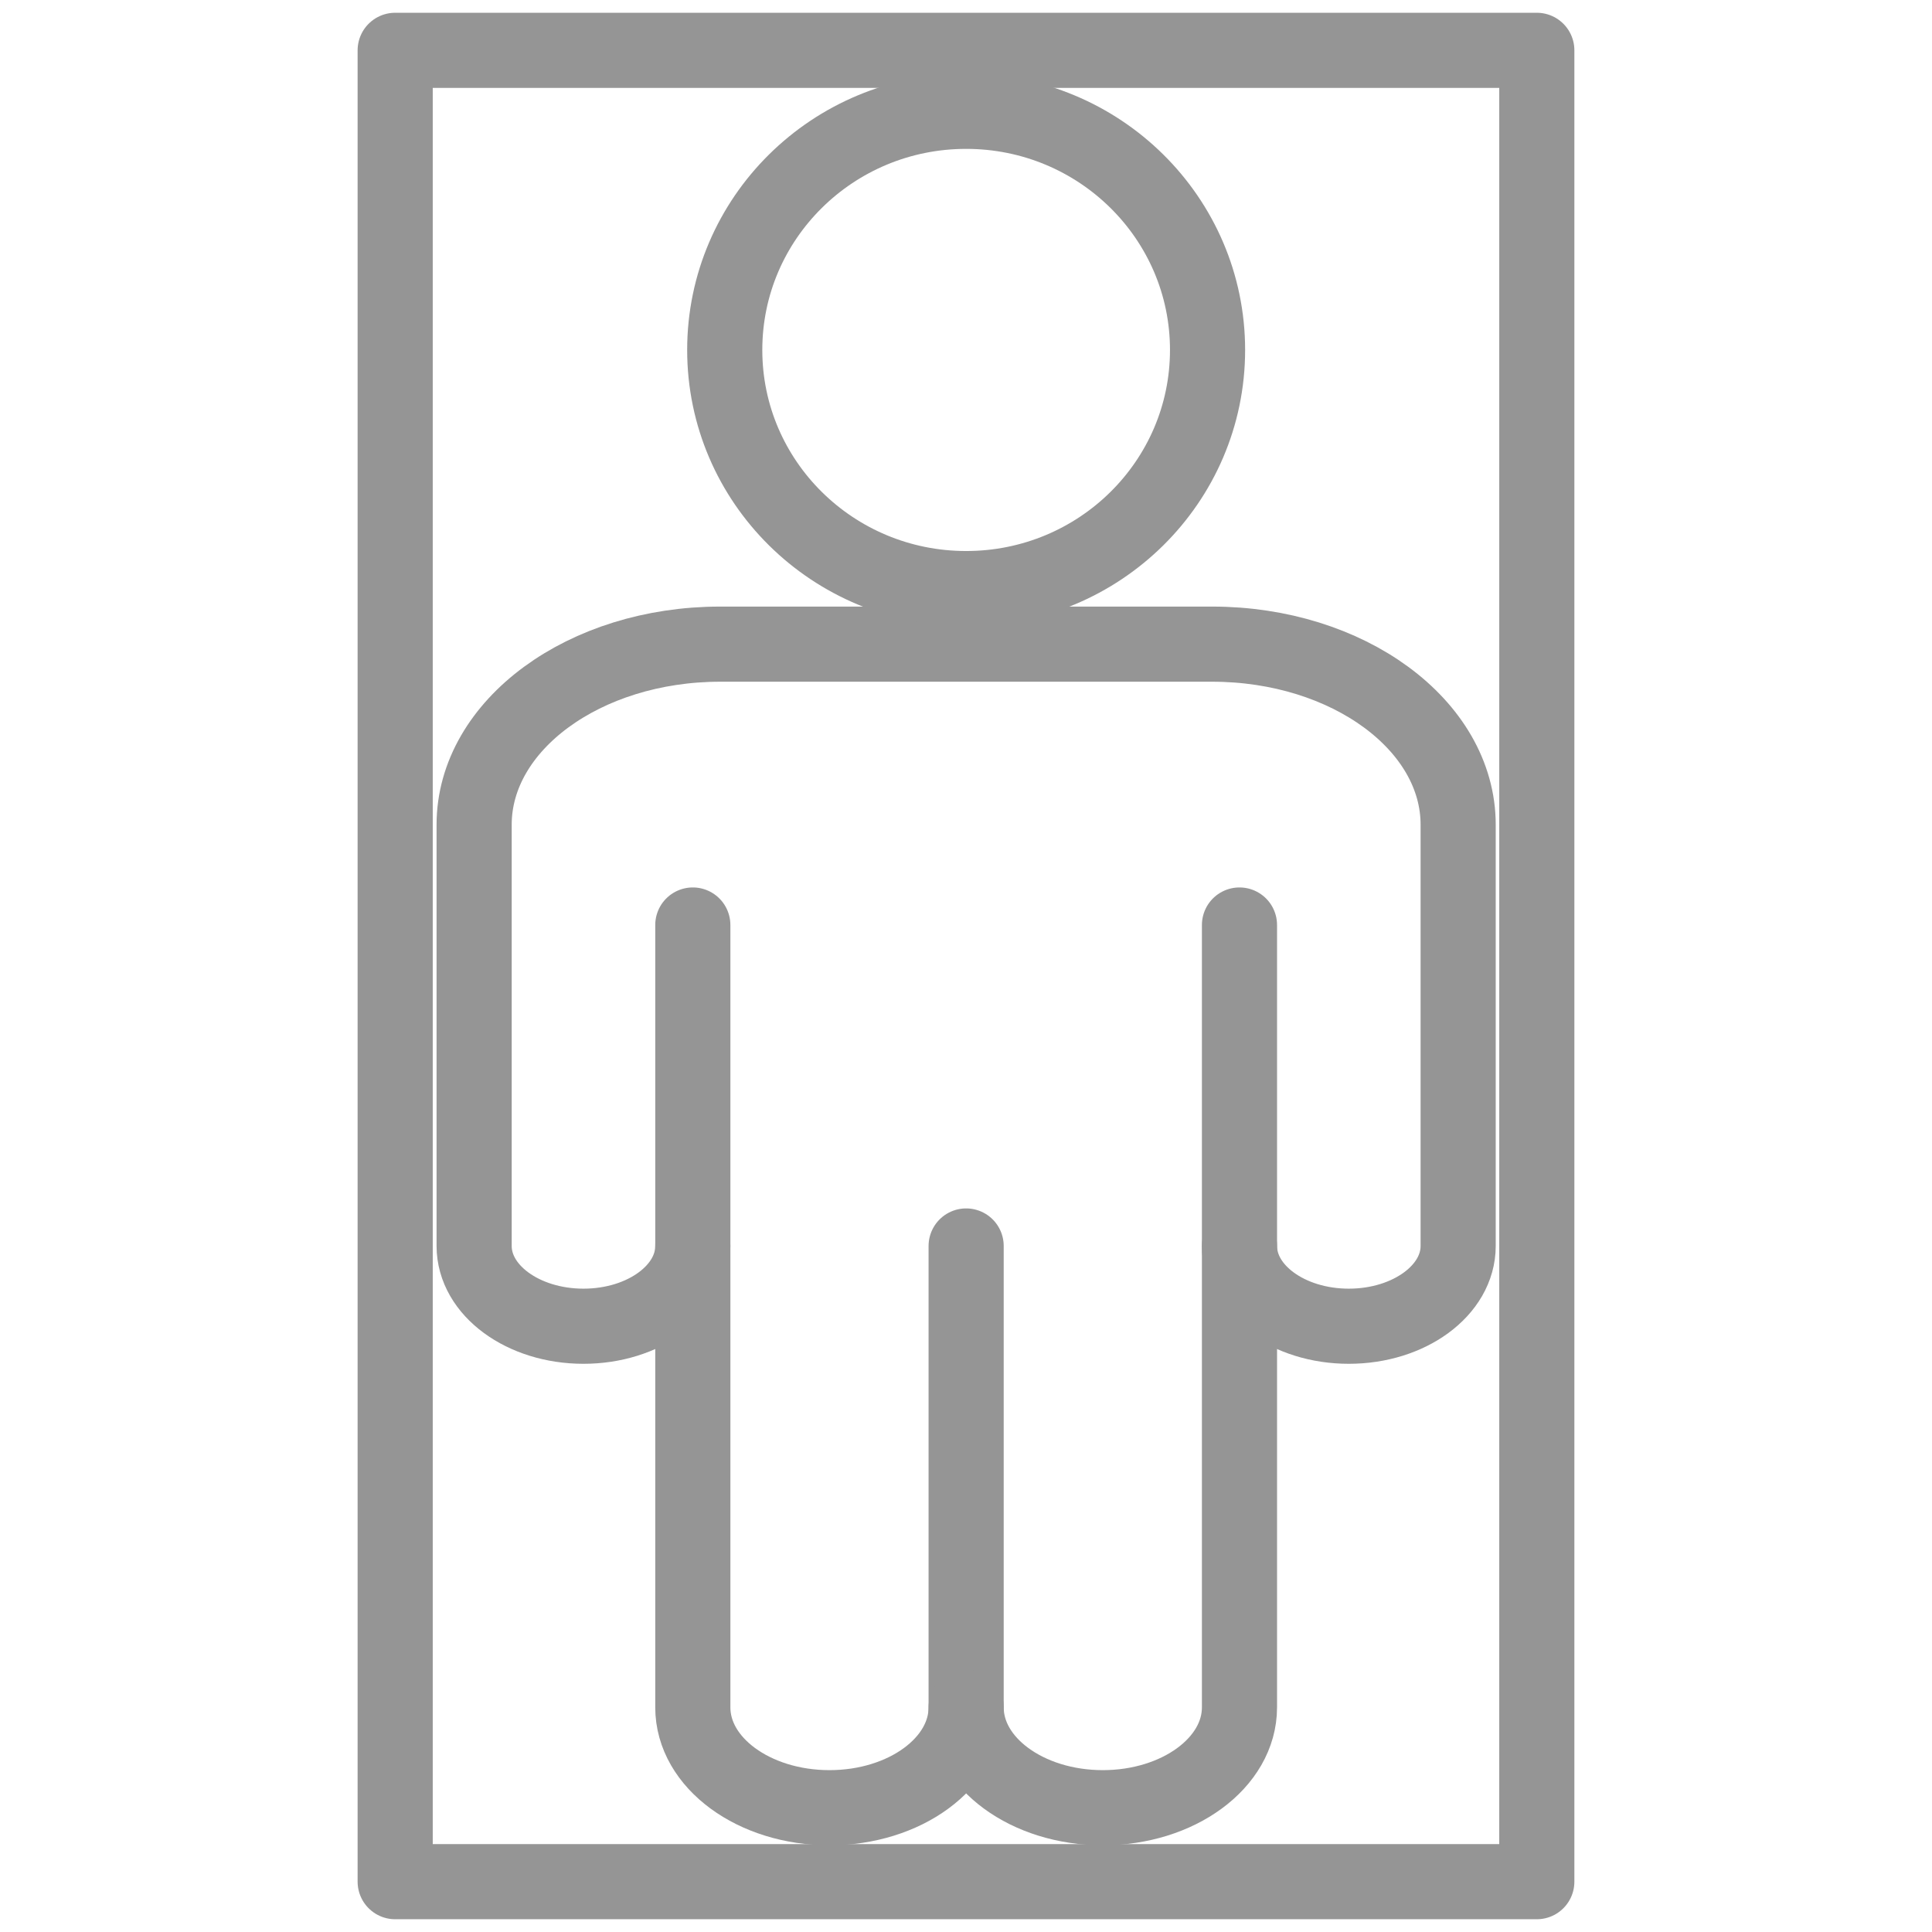 <?xml version="1.0" encoding="UTF-8" standalone="no"?>
<!DOCTYPE svg PUBLIC "-//W3C//DTD SVG 1.1//EN" "http://www.w3.org/Graphics/SVG/1.1/DTD/svg11.dtd">
<!-- Created with Vectornator (http://vectornator.io/) -->
<svg height="100%" stroke-miterlimit="10" style="fill-rule:nonzero;clip-rule:evenodd;stroke-linecap:round;stroke-linejoin:round;" version="1.1" viewBox="0 0 180 180" width="100%" xml:space="preserve" xmlns="http://www.w3.org/2000/svg" xmlns:xlink="http://www.w3.org/1999/xlink">
<defs/>
<g id="Layer-1">
<path d="M90.013 159.698L90.013 116.085" fill="none" opacity="1" stroke="#959595" stroke-linecap="butt" stroke-linejoin="round" stroke-width="7"/>
<path d="M135.853 116.085L135.853 76.835C135.853 67.561 125.574 60.014 112.933 60.014L108.348 60.014L71.677 60.014L67.094 60.014C54.453 60.014 44.174 67.561 44.174 76.835L44.174 116.085M115.479 116.085C115.479 120.217 120.038 123.562 125.665 123.562C131.293 123.562 135.853 120.217 135.853 116.085M44.174 116.085C44.174 120.217 48.733 123.562 54.362 123.562C59.989 123.562 64.548 120.217 64.548 116.085" fill="none" opacity="1" stroke="#959595" stroke-linecap="round" stroke-linejoin="round" stroke-width="7"/>
<path d="M67.522 32.604C67.522 20.325 77.592 10.37 90.014 10.37C102.435 10.37 112.505 20.325 112.505 32.604C112.505 44.883 102.435 54.837 90.014 54.837C77.592 54.837 67.522 44.883 67.522 32.604Z" fill="none" opacity="1" stroke="#959595" stroke-linecap="round" stroke-linejoin="round" stroke-width="7"/>
<path d="M90.013 159.074C90.013 164.237 84.314 168.42 77.28 168.42C70.247 168.42 64.548 164.237 64.548 159.074L64.548 86.181M90.013 159.074C90.013 164.237 95.713 168.42 102.747 168.42C109.781 168.42 115.479 164.237 115.479 159.074L115.479 86.181" fill="none" opacity="1" stroke="#959595" stroke-linecap="butt" stroke-linejoin="round" stroke-width="7"/>
<path d="M36.818 4.689L143.181 4.689L143.181 175.311L36.818 175.311L36.818 4.689Z" fill="none" opacity="1" stroke="#959595" stroke-linecap="butt" stroke-linejoin="round" stroke-width="7"/>
</g>
</svg>
